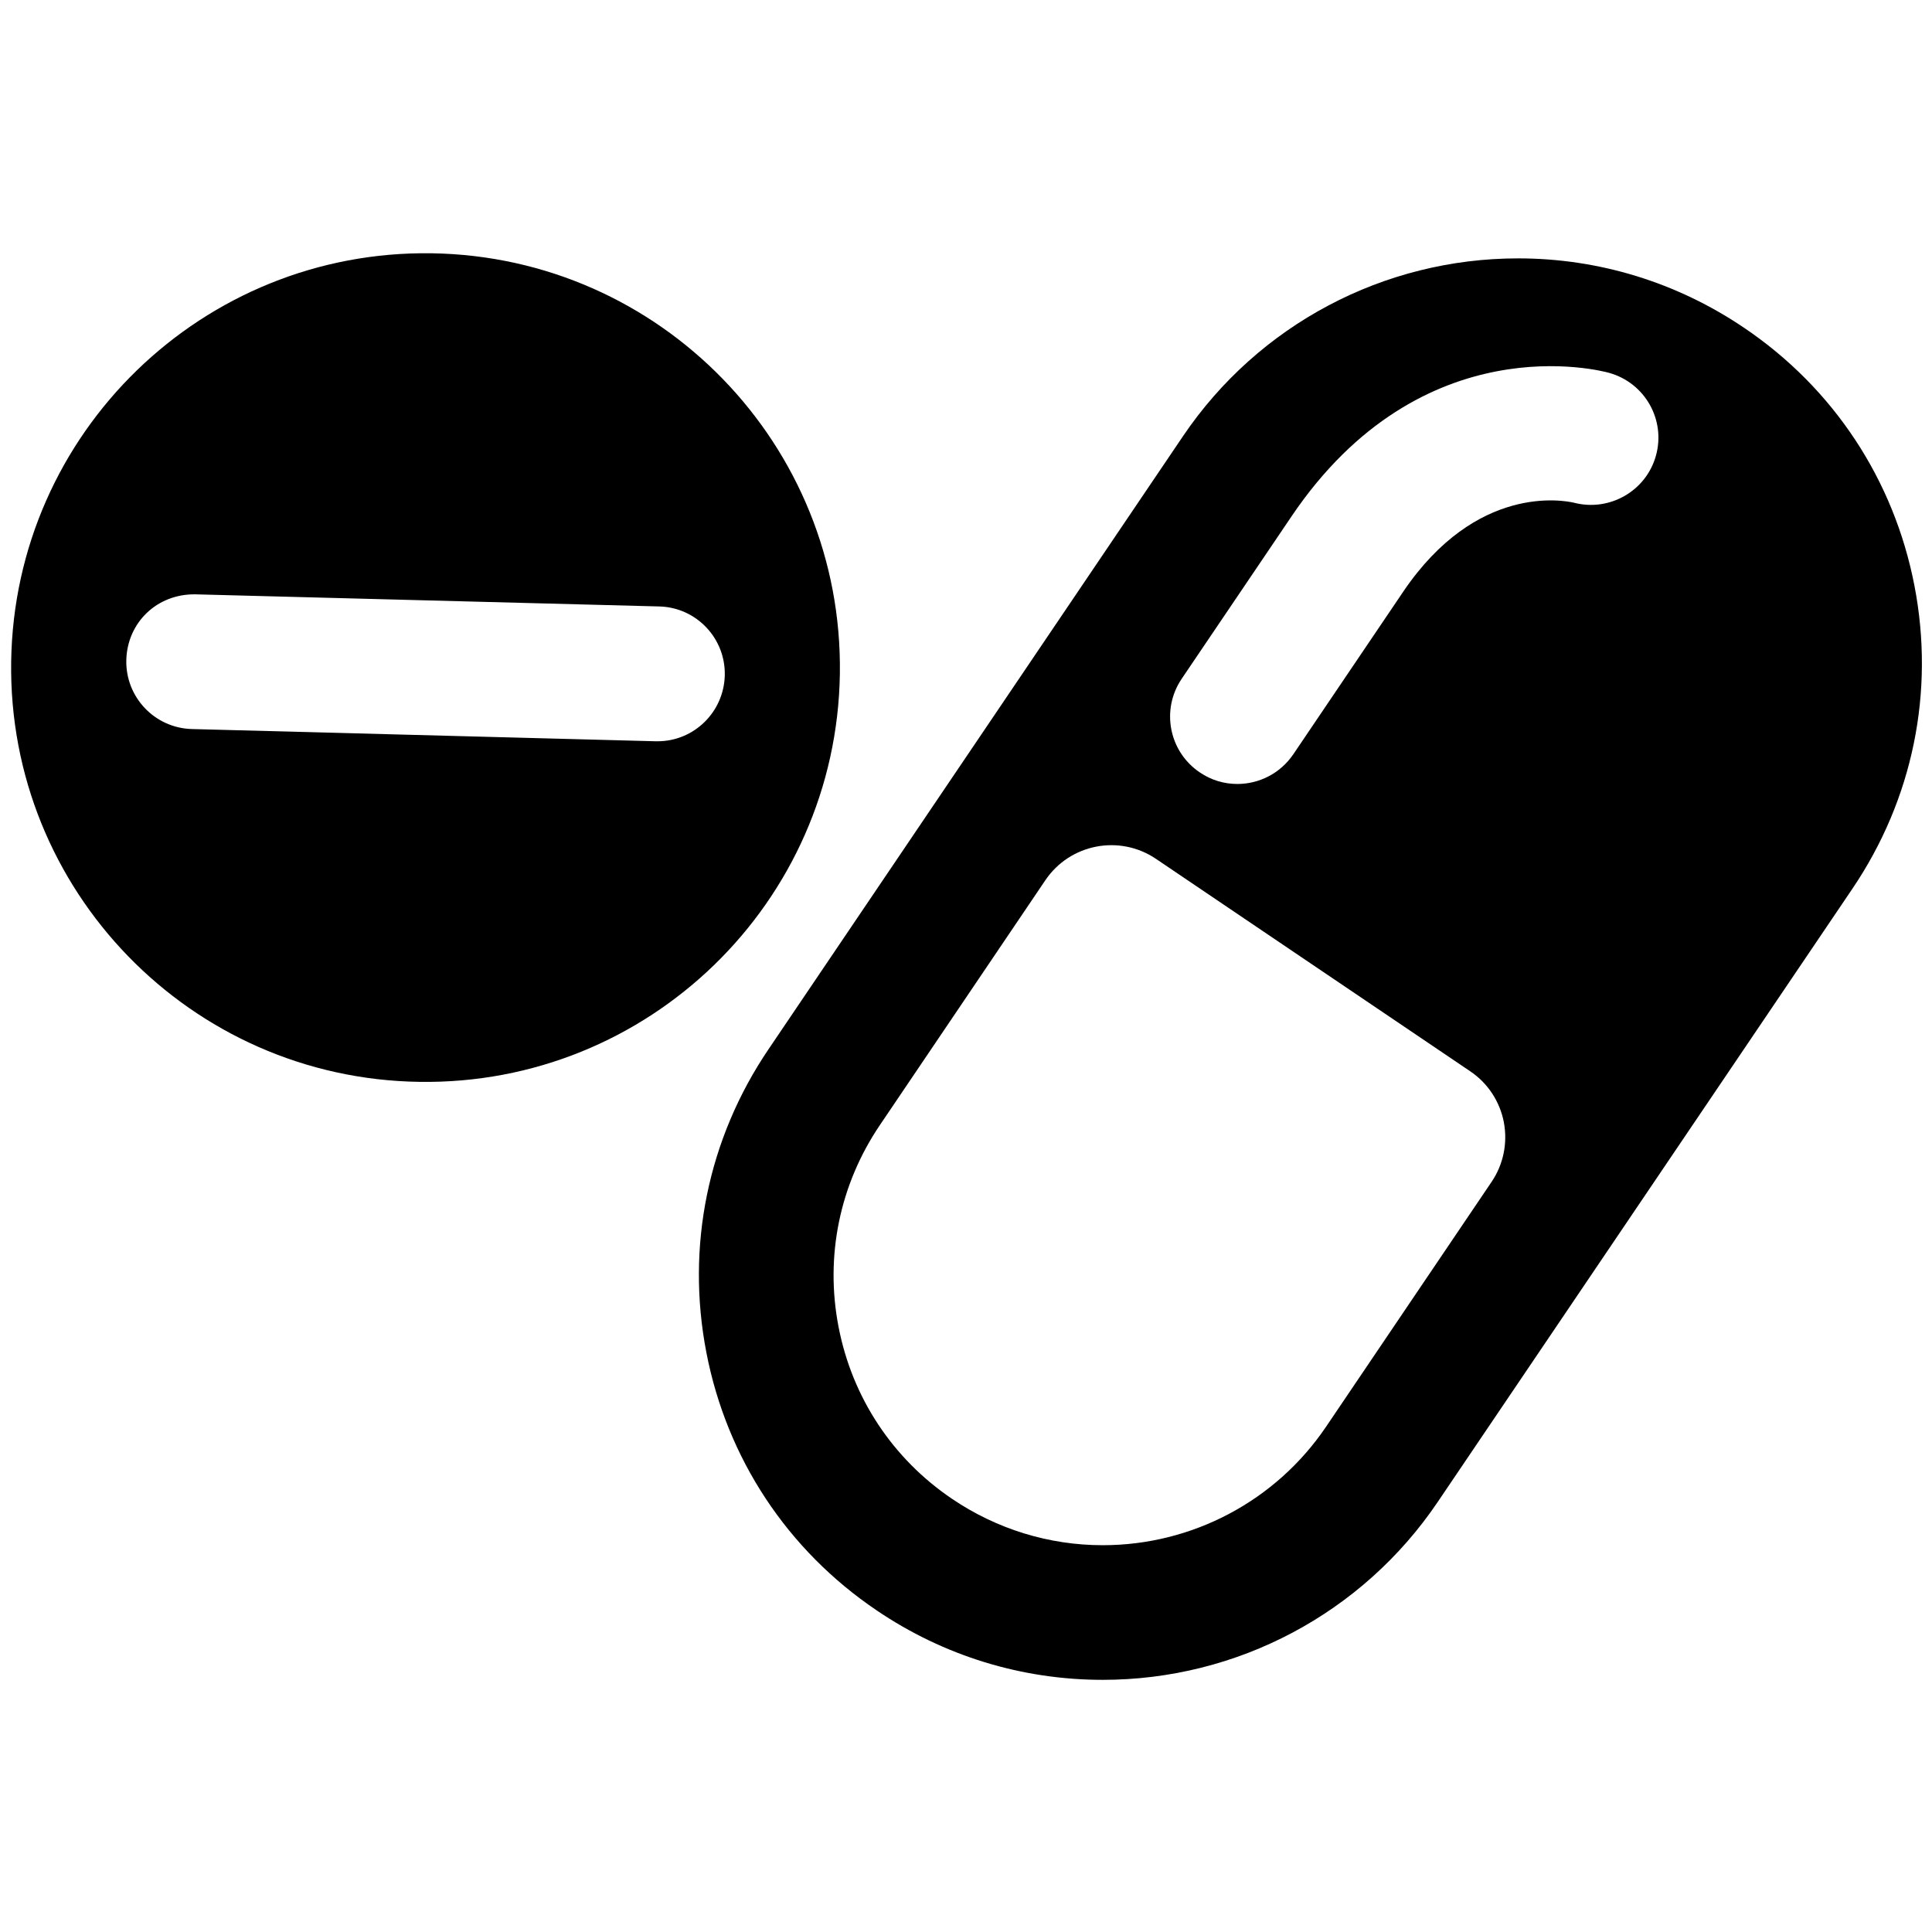 <?xml version="1.0" encoding="UTF-8" standalone="no"?>
<!-- Generator: Adobe Illustrator 16.0.0, SVG Export Plug-In . SVG Version: 6.00 Build 0)  -->

<svg
   xmlns:dc="http://purl.org/dc/elements/1.1/"
   xmlns:cc="http://creativecommons.org/ns#"
   xmlns:rdf="http://www.w3.org/1999/02/22-rdf-syntax-ns#"
   xmlns:svg="http://www.w3.org/2000/svg"
   xmlns="http://www.w3.org/2000/svg"
   xmlns:sodipodi="http://sodipodi.sourceforge.net/DTD/sodipodi-0.dtd"
   xmlns:inkscape="http://www.inkscape.org/namespaces/inkscape"
   version="1.1"
   id="Capa_1"
   x="0px"
   y="0px"
   width="24"
   height="24"
   viewBox="0 0 24 24"
   xml:space="preserve"
   inkscape:version="0.48.5 r10040"
   sodipodi:docname="darokhane.svg"><defs
     id="defs3304" /><sodipodi:namedview
     pagecolor="#ffffff"
     bordercolor="#666666"
     borderopacity="1"
     objecttolerance="10"
     gridtolerance="10"
     guidetolerance="10"
     inkscape:pageopacity="0"
     inkscape:pageshadow="2"
     inkscape:window-width="657"
     inkscape:window-height="480"
     id="namedview3302"
     showgrid="false"
     inkscape:zoom="7.4069426"
     inkscape:cx="0.67454264"
     inkscape:cy="15.931"
     inkscape:window-x="0"
     inkscape:window-y="27"
     inkscape:window-maximized="0"
     inkscape:current-layer="Capa_1" /><g
     id="g3264"
     transform="matrix(0.745,0,0,0.745,0.138,0.138)"><g
       id="g3266"><path
         d="M 31.737,9.582 C 31.396,7.816 30.387,6.287 28.897,5.281 27.777,4.523 26.475,4.123 25.128,4.123 c -2.243,0 -4.33,1.108 -5.585,2.961 l -6.917,10.231 c -1.008,1.491 -1.375,3.284 -1.033,5.052 0.341,1.766 1.35,3.294 2.84,4.3 1.119,0.759 2.422,1.158 3.769,1.158 2.242,0 4.329,-1.108 5.583,-2.962 l 6.917,-10.229 c 1.01,-1.493 1.376,-3.285 1.035,-5.052 z M 26.059,8.197 C 25.886,8.158 24.433,7.879 23.213,9.68 l -1.834,2.713 c -0.218,0.32 -0.571,0.494 -0.932,0.494 -0.217,0 -0.436,-0.062 -0.628,-0.194 -0.514,-0.347 -0.648,-1.045 -0.301,-1.559 l 1.834,-2.712 c 2.176,-3.218 5.168,-2.426 5.294,-2.39 0.598,0.167 0.947,0.785 0.78,1.382 -0.165,0.591 -0.777,0.937 -1.367,0.783 z m -4.132,15.406 c -0.836,1.237 -2.229,1.977 -3.725,1.977 -0.896,0 -1.766,-0.268 -2.511,-0.772 -0.993,-0.671 -1.666,-1.689 -1.894,-2.868 -0.228,-1.178 0.018,-2.373 0.689,-3.365 l 2.76,-4.084 c 0.41,-0.606 1.235,-0.766 1.843,-0.356 l 5.241,3.543 c 0.292,0.196 0.493,0.502 0.56,0.847 0.066,0.347 -0.006,0.703 -0.203,0.995 l -2.76,4.083 z"
         id="path3268"
         inkscape:connector-curvature="0" /><path
         d="M 13.819,11.05 C 13.875,7.235 10.829,4.096 7.013,4.038 3.198,3.982 0.058,7.028 0.001,10.845 c -0.057,3.815 2.99,6.954 6.806,7.009 3.816,0.058 6.955,-2.987 7.012,-6.804 z m -3.04,1.125 c -0.009,0 -0.02,0 -0.03,0 L 3.013,11.971 C 2.394,11.954 1.904,11.438 1.921,10.817 1.938,10.199 2.428,9.716 3.072,9.725 l 7.736,0.202 c 0.619,0.016 1.108,0.532 1.092,1.152 -0.017,0.611 -0.515,1.096 -1.121,1.096 z"
         id="path3270"
         inkscape:connector-curvature="0" /></g></g><g
     id="g3272"
     transform="translate(0,-7.862)" /><g
     id="g3274"
     transform="translate(0,-7.862)" /><g
     id="g3276"
     transform="translate(0,-7.862)" /><g
     id="g3278"
     transform="translate(0,-7.862)" /><g
     id="g3280"
     transform="translate(0,-7.862)" /><g
     id="g3282"
     transform="translate(0,-7.862)" /><g
     id="g3284"
     transform="translate(0,-7.862)" /><g
     id="g3286"
     transform="translate(0,-7.862)" /><g
     id="g3288"
     transform="translate(0,-7.862)" /><g
     id="g3290"
     transform="translate(0,-7.862)" /><g
     id="g3292"
     transform="translate(0,-7.862)" /><g
     id="g3294"
     transform="translate(0,-7.862)" /><g
     id="g3296"
     transform="translate(0,-7.862)" /><g
     id="g3298"
     transform="translate(0,-7.862)" /><g
     id="g3300"
     transform="translate(0,-7.862)" /></svg>